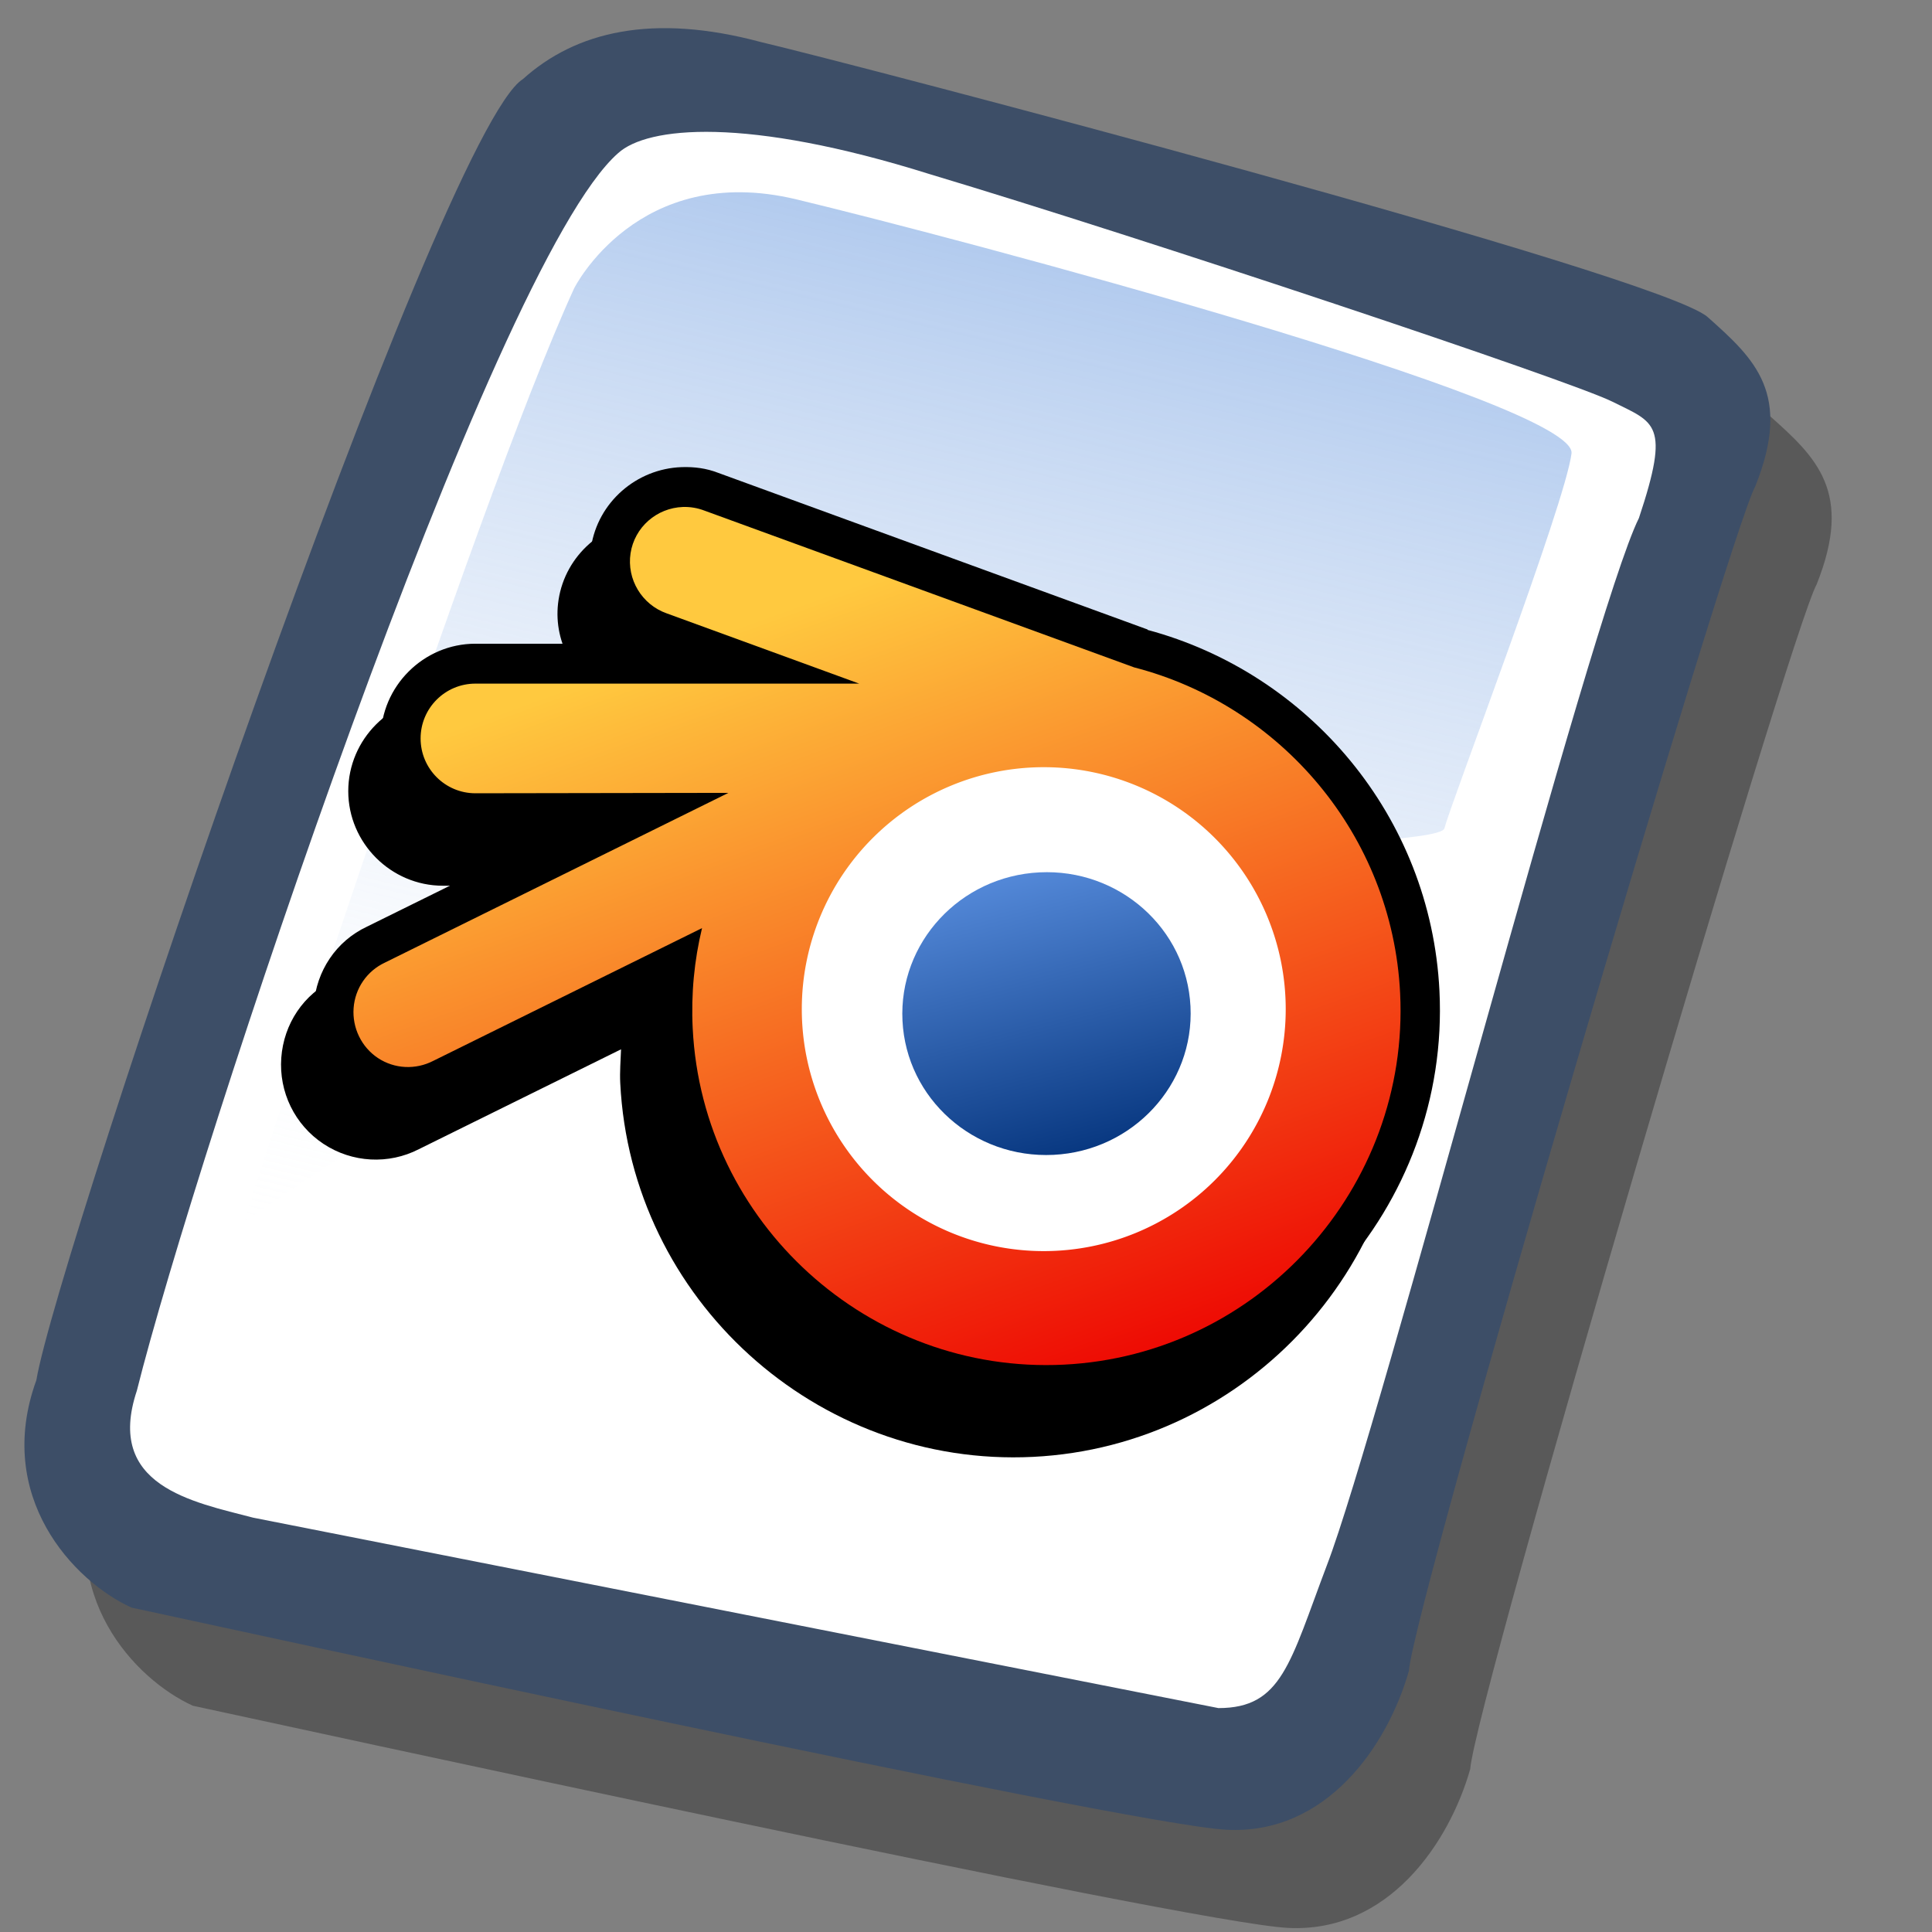 <?xml version="1.0" encoding="UTF-8" standalone="no"?>
<!-- Created with Sodipodi ("http://www.sodipodi.com/") -->
<svg
   xmlns:dc="http://purl.org/dc/elements/1.1/"
   xmlns:cc="http://creativecommons.org/ns#"
   xmlns:rdf="http://www.w3.org/1999/02/22-rdf-syntax-ns#"
   xmlns:svg="http://www.w3.org/2000/svg"
   xmlns="http://www.w3.org/2000/svg"
   xmlns:xlink="http://www.w3.org/1999/xlink"
   xmlns:sodipodi="http://sodipodi.sourceforge.net/DTD/sodipodi-0.dtd"
   xmlns:inkscape="http://www.inkscape.org/namespaces/inkscape"
   version="1.0"
   x="0"
   y="0"
   width="90"
   height="90"
   id="svg604"
   sodipodi:version="0.32"
   sodipodi:docname="application-x-blender.svg"
   sodipodi:docbase="/home/zeus/.icons/gartoon/scalable/mimetypes/"
   inkscape:version="0.46+devel"
   inkscape:output_extension="org.inkscape.output.svg.inkscape">
  <rect width="100%" height="100%" fill="#808080" stroke="none"/>
  <sodipodi:namedview
     id="base"
     showgrid="false"
     inkscape:zoom="2.9444444"
     inkscape:cx="34.66415"
     inkscape:cy="47.92285"
     inkscape:window-width="640"
     inkscape:window-height="724"
     inkscape:window-x="0"
     inkscape:window-y="9"
     inkscape:current-layer="svg604" />
  <defs
     id="defs606">
    <linearGradient
       id="linearGradient612">
      <stop
         style="stop-color:#7fa8e3;stop-opacity:0.741;"
         offset="0"
         id="stop613" />
      <stop
         style="stop-color:#ffffff;stop-opacity:0;"
         offset="1"
         id="stop614" />
    </linearGradient>
    <linearGradient
       x1="50.644"
       y1="5.368"
       x2="35.752"
       y2="68.044"
       id="linearGradient615"
       xlink:href="#linearGradient612"
       gradientUnits="userSpaceOnUse"
       spreadMethod="pad" />
    <linearGradient
       gradientTransform="matrix(0.992,0,0,0.992,1.299,6.8429644e-2)"
       gradientUnits="userSpaceOnUse"
       y2="40.166"
       x2="54.684"
       y1="64.183"
       x1="60.953"
       id="linearGradient11043"
       xlink:href="#linearGradient11037"
       inkscape:collect="always" />
    <linearGradient
       gradientTransform="matrix(0.992,0,0,0.992,1.299,6.8429644e-2)"
       gradientUnits="userSpaceOnUse"
       y2="18.809"
       x2="41.44"
       y1="81.667"
       x1="64.063"
       id="linearGradient7159"
       xlink:href="#linearGradient7153"
       inkscape:collect="always" />
    <linearGradient
       id="linearGradient7153"
       inkscape:collect="always">
      <stop
         id="stop7155"
         offset="0"
         style="stop-color:#ed0000;stop-opacity:1" />
      <stop
         id="stop7157"
         offset="1"
         style="stop-color:#ffc93f;stop-opacity:1" />
    </linearGradient>
    <linearGradient
       id="linearGradient11037"
       inkscape:collect="always">
      <stop
         id="stop11039"
         offset="0"
         style="stop-color:#002f77;stop-opacity:1" />
      <stop
         id="stop11041"
         offset="1"
         style="stop-color:#558ada;stop-opacity:1" />
    </linearGradient>
  </defs>
  <path
     d="M 12.816 74.753 C 10.386 73.648 7.071 70.113 8.839 65.251 C 9.723 59.948 25.633 13.102 29.168 10.892 C 31.378 8.904 34.582 8.13 39.112 9.346 C 42.868 10.229 76.677 19.068 78.666 20.836 C 80.654 22.604 82.201 24.04 80.654 27.907 C 79.55 29.896 66.402 74.532 66.181 77.405 C 65.297 80.498 62.756 84.255 58.557 84.034 C 54.359 83.813 15.91 75.416 12.816 74.753 z "
     transform="matrix(1.115,0,0,1.115,-5.305,-3.889)"
     style="font-size:12.000;fill-opacity:0.301;fill-rule:evenodd;stroke-width:1;"
     id="path794" />
  <path
     d="M 12.816 74.753 C 10.386 73.648 7.071 70.113 8.839 65.251 C 9.723 59.948 25.633 13.102 29.168 10.892 C 31.378 8.904 34.582 8.13 39.112 9.346 C 42.868 10.229 76.677 19.068 78.666 20.836 C 80.654 22.604 82.201 24.04 80.654 27.907 C 79.55 29.896 66.402 74.532 66.181 77.405 C 65.297 80.498 62.756 84.255 58.557 84.034 C 54.359 83.813 15.91 75.416 12.816 74.753 z "
     transform="matrix(1.115,0,0,1.115,-8.162,-8.461)"
     style="font-size:12.000;fill:#3d4e67;fill-rule:evenodd;stroke-width:1;"
     id="path609" />
  <path
     d="M 17.899 70.996 C 15.358 70.334 11.711 69.671 13.037 65.693 C 15.468 55.971 27.842 18.626 33.146 13.986 C 34.361 12.881 38.449 12.439 46.183 14.87 C 55.022 17.521 72.92 23.488 74.688 24.372 C 76.456 25.256 77.119 25.256 75.793 29.233 C 73.804 33.211 64.966 67.24 62.756 72.985 C 61.209 77.073 60.877 78.951 58.226 78.951 "
     transform="matrix(1.115,0,0,1.115,-8.162,-8.461)"
     style="font-size:12.000;fill:#ffffff;fill-rule:evenodd;stroke-width:1;"
     id="path608" />
  <path
     d="M 28.75 13.75 C 28.75 13.75 31.875 7.5 39.688 9.375 C 47.5 11.25 78.125 19.375 77.812 21.875 C 77.5 24.375 71.875 39.062 71.562 40.312 C 71.25 41.562 42.5 40.938 31.562 47.5 C 20.625 54.062 12.5 59.688 12.5 59.688 C 12.5 59.688 23.75 24.688 28.75 13.75 z "
     transform="matrix(0.947,0,0,0.947,-0.481,0.41)"
     style="font-size:12.000;fill:url(#linearGradient615);fill-rule:evenodd;stroke-width:1;"
     id="path636" />
  <g
     id="g2522"
     transform="matrix(0.61,0,0,0.61,12.672,16.273)">
    <use
       style="opacity:0.335"
       height="90"
       width="90"
       transform="translate(-2.483,4.035)"
       id="use12014"
       xlink:href="#path2229"
       y="0"
       x="0" />
    <path
       transform="matrix(0.992,0,0,0.992,1.299,6.8429644e-2)"
       d="m 30.219,9 c -3.47,0.122 -6.44,2.695 -6.969,6.156 -0.469,3.071 1.123,5.99 3.781,7.438 l -12.688,0 c -3.993,0 -7.281,3.288 -7.281,7.281 0,3.993 3.288,7.281 7.281,7.281 l 6.281,0 L 6,44.375 c -2.377,1.115 -3.903,3.415 -4.094,6.031 -0.191,2.621 1.031,5.159 3.25,6.625 2.205,1.458 5.018,1.604 7.344,0.406 L 28.062,49.75 C 28.032,50.612 27.956,51.468 28,52.344 28.828,68.998 43.124,81.953 59.781,81.125 76.44,80.296 89.391,65.97 88.562,49.312 87.894,35.872 78.485,24.858 66.094,21.531 l 0,-0.031 L 33.031,9.438 C 32.118,9.085 31.197,8.968 30.219,9 z m 0,0 m 27.312,26.938 c 8.328,-0.414 15.211,5.828 15.625,14.156 C 73.57,58.421 67.329,65.305 59,65.719 50.672,66.133 43.789,59.891 43.375,51.562 43.046,44.941 46.978,39.277 52.75,37 c 0.969,-0.089 1.857,-0.346 2.688,-0.781 0.684,-0.13 1.393,-0.246 2.094,-0.281 z"
       id="path2229"
       style="font-size:12px;fill:#000000;fill-opacity:1;fill-rule:evenodd;stroke:none"
       inkscape:original="M 30.3125 12.0625 C 28.287828 12.133747 26.587008 13.622281 26.28125 15.625 C 25.975492 17.627719 27.151323 19.57786 29.0625 20.25 L 43.875 25.65625 L 14.34375 25.65625 C 12.013799 25.65625 10.125 27.545049 10.125 29.875 C 10.125 32.204951 12.013799 34.09375 14.34375 34.09375 L 33.8125 34.0625 L 7.375 47.125 C 5.9949713 47.772187 5.0795433 49.104784 4.96875 50.625 C 4.8579567 52.145216 5.5721395 53.628312 6.84375 54.46875 C 8.1153607 55.309189 9.7386068 55.385294 11.09375 54.6875 L 31.78125 44.46875 C 31.183265 46.939643 30.930185 49.527205 31.0625 52.1875 C 31.807653 67.169329 44.643174 78.807649 59.625 78.0625 C 74.606828 77.317347 86.245155 64.45058 85.5 49.46875 C 84.894034 37.285356 76.280458 27.305859 65.03125 24.40625 L 31.96875 12.34375 C 31.441136 12.139798 30.877864 12.044148 30.3125 12.0625 z M 57.375 32.875 C 67.344157 32.379162 75.722914 39.968343 76.21875 49.9375 C 76.714589 59.906659 69.125408 68.285413 59.15625 68.78125 C 49.187092 69.277084 40.808337 61.687907 40.3125 51.71875 C 39.915038 43.727474 44.727 36.768775 51.78125 34.0625 L 51.84375 34.0625 C 52.874793 34.138086 53.856231 33.817201 54.65625 33.21875 C 55.538691 33.04095 56.446678 32.921172 57.375 32.875 z "
       inkscape:radius="3.0775468"
       sodipodi:type="inkscape:offset" />
    <path
       id="path695"
       d="m 31.381,12.039 c -2.009,0.071 -3.697,1.548 -4.001,3.535 -0.303,1.987 0.863,3.923 2.76,4.59 l 14.7,5.365 -29.307,0 c -2.312,0 -4.187,1.874 -4.187,4.187 0,2.312 1.874,4.187 4.187,4.187 L 34.855,33.872 8.618,46.835 c -1.37,0.642 -2.278,1.965 -2.388,3.473 -0.11,1.509 0.599,2.98 1.861,3.815 1.262,0.834 2.873,0.91 4.218,0.217 l 20.53,-10.141 c -0.593,2.452 -0.845,5.02 -0.713,7.66 C 32.865,66.727 45.603,78.277 60.471,77.537 75.339,76.798 86.889,64.029 86.149,49.161 85.548,37.07 77,27.167 65.836,24.289 L 33.025,12.318 c -0.524,-0.202 -1.083,-0.297 -1.644,-0.279 z m 0,0 m 0,0 m 0,0 m 0,0 m 0,0 m 0,0 m 0,0 m 0,0 m 0,0 m 0,0 M 58.238,32.693 C 68.131,32.201 76.446,39.733 76.938,49.626 77.43,59.519 69.899,67.834 60.006,68.326 50.112,68.818 41.797,61.287 41.305,51.394 40.911,43.463 45.686,36.557 52.687,33.872 l 0.062,0 c 1.023,0.075 1.997,-0.243 2.791,-0.837 0.876,-0.176 1.777,-0.295 2.698,-0.341 z"
       style="font-size:12px;fill:url(#linearGradient7159);fill-opacity:1;fill-rule:evenodd;stroke:none" />
    <path
       transform="matrix(0.953,0,0,0.953,6.482,5.448)"
       d="m 74.429,47.157 a 19.389,19.389 0 1 1 -38.778,0 A 19.389,19.389 0 1 1 74.429,47.157 z"
       sodipodi:ry="19.388971"
       sodipodi:rx="19.388971"
       sodipodi:cy="47.156628"
       sodipodi:cx="55.039661"
       id="path2187"
       style="opacity:1;fill:#ffffff;fill-opacity:1;fill-rule:nonzero;stroke:none"
       sodipodi:type="arc" />
    <path
       id="path694"
       d="M 70.14,50.182 C 70.437,56.139 65.753,61.212 59.68,61.515 53.606,61.817 48.443,57.233 48.146,51.276 47.85,45.319 52.533,40.245 58.607,39.943 64.68,39.641 69.844,44.225 70.14,50.182 z"
       style="font-size:12px;fill:url(#linearGradient11043);fill-opacity:1;fill-rule:evenodd;stroke-width:1" />
  </g>
</svg>
